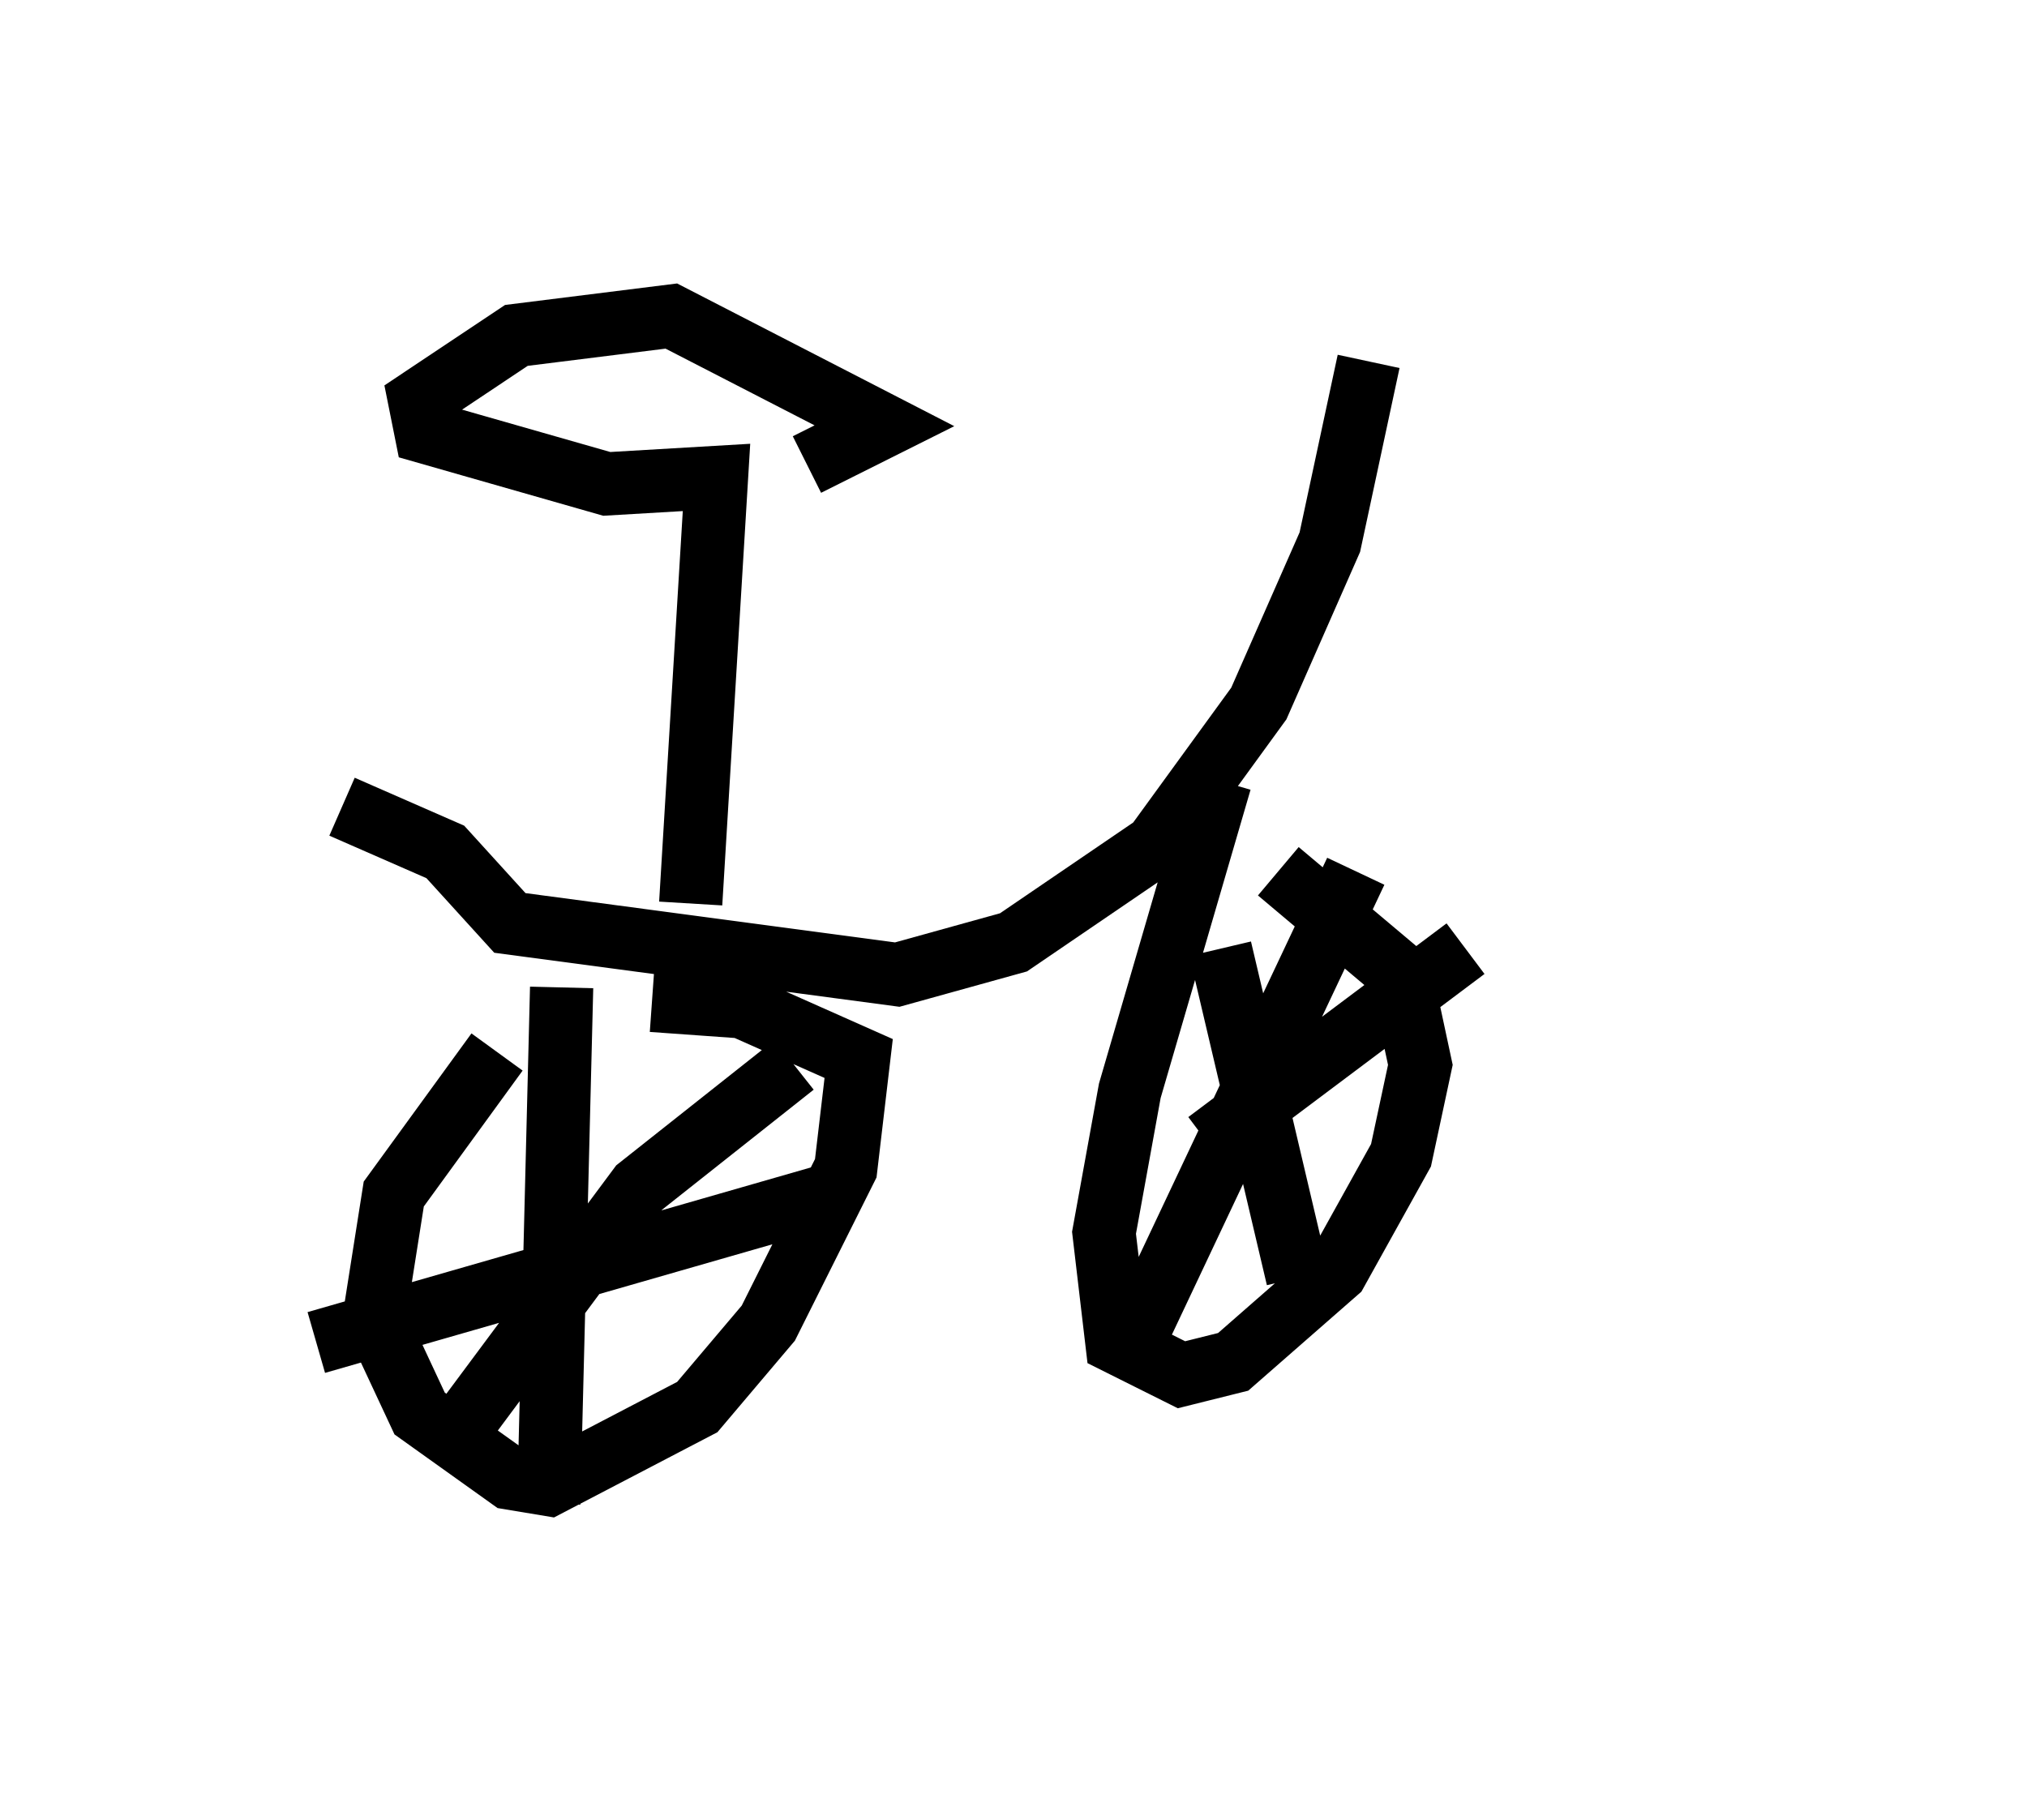 <?xml version="1.0" encoding="utf-8" ?>
<svg baseProfile="full" height="28.784" version="1.1" width="32.05" xmlns="http://www.w3.org/2000/svg" xmlns:ev="http://www.w3.org/2001/xml-events" xmlns:xlink="http://www.w3.org/1999/xlink"><defs /><rect fill="white" height="28.784" width="32.05" x="0" y="0" /><path d="M17.658, 5.715 m9.392, -0.408 m-5.41, 0.408 l-0.613, 2.858 -1.123, 2.552 l-1.633, 2.246 -2.246, 1.531 l-1.838, 0.51 -6.125, -0.817 l-1.021, -1.123 -1.633, -0.715 m5.513, 1.531 l0.408, -6.738 -1.735, 0.102 l-2.858, -0.817 -0.102, -0.51 l1.531, -1.021 2.45, -0.306 l3.369, 1.735 -1.225, 0.613 m-4.9, 9.29 l-1.633, 2.246 -0.306, 1.94 l0.715, 1.531 1.429, 1.021 l0.613, 0.102 2.348, -1.225 l1.123, -1.327 1.225, -2.45 l0.204, -1.735 -1.838, -0.817 l-1.429, -0.102 m8.983, -3.471 l-1.429, 4.9 -0.408, 2.246 l0.204, 1.735 1.021, 0.51 l0.817, -0.204 1.633, -1.429 l1.021, -1.838 0.306, -1.429 l-0.306, -1.429 -1.94, -1.633 m-0.919, 1.225 l1.225, 5.206 m-1.429, -2.144 l4.083, -3.063 m-14.292, 0.613 l-0.204, 8.167 m-3.675, -2.552 l8.167, -2.348 m-0.613, -2.042 l-2.45, 1.94 -2.96, 3.981 m14.292, -8.983 l-3.471, 7.35 " fill="none" stroke="black" stroke-width="1" /></svg>